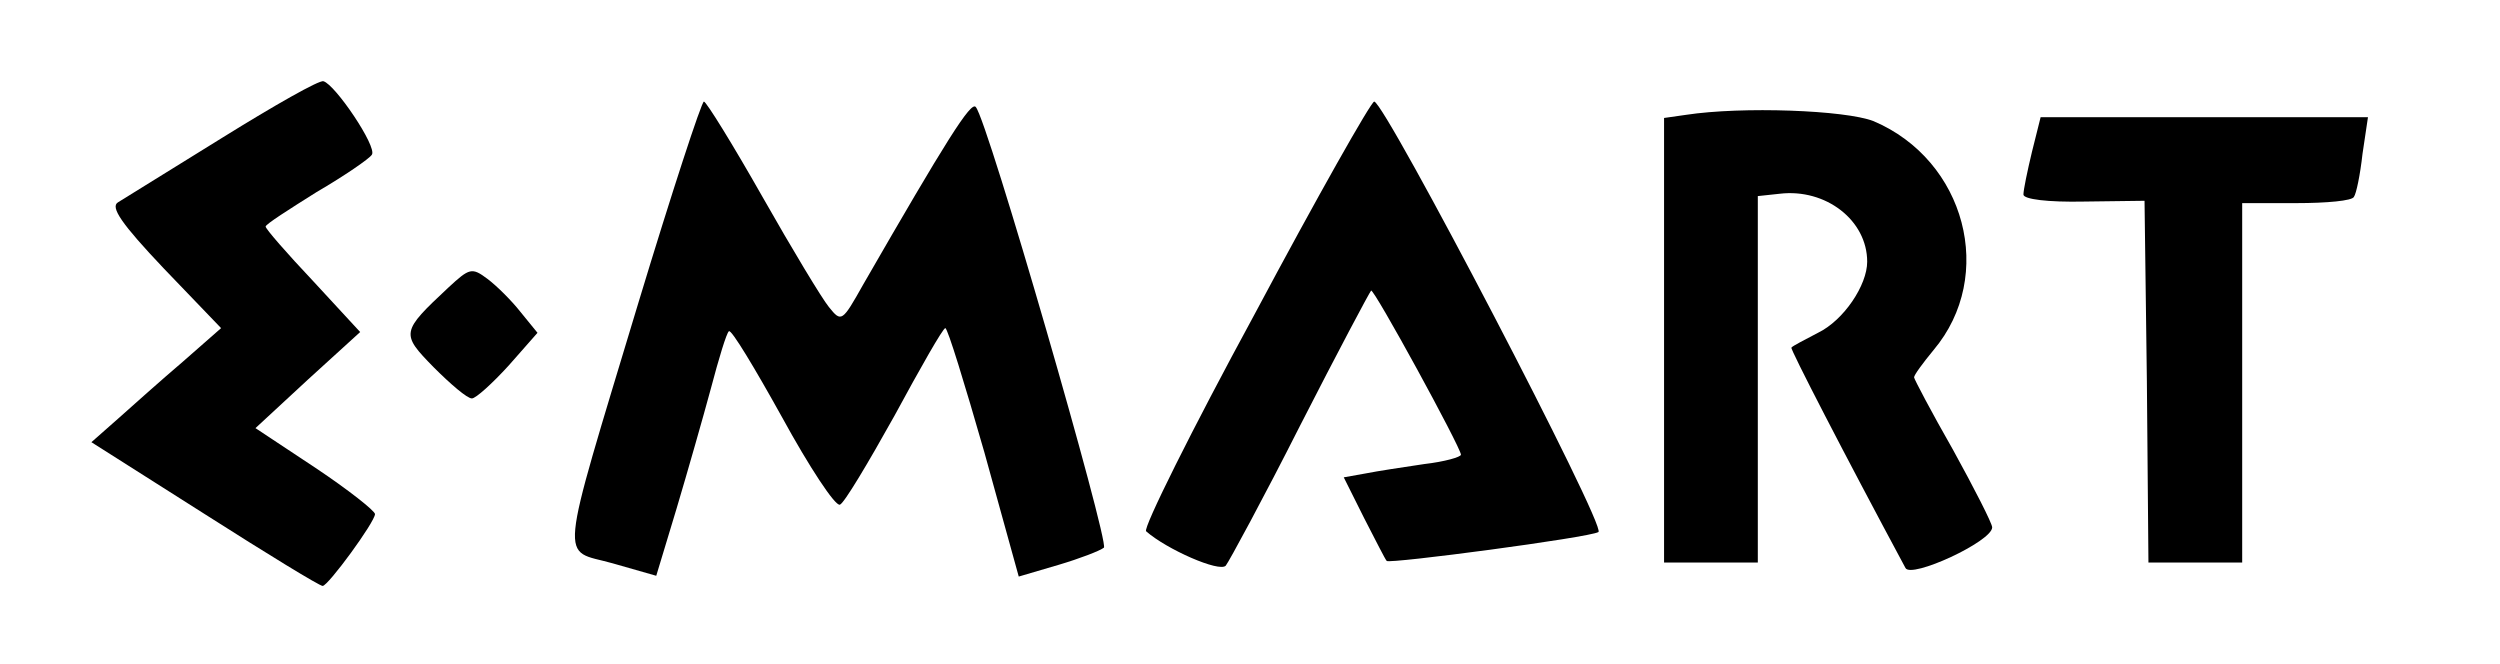 <?xml version="1.0" standalone="no"?>
<!DOCTYPE svg PUBLIC "-//W3C//DTD SVG 20010904//EN"
 "http://www.w3.org/TR/2001/REC-SVG-20010904/DTD/svg10.dtd">
<svg version="1.0" xmlns="http://www.w3.org/2000/svg"
 width="320pt" height="85pt" viewBox="0 0 320 85"
 preserveAspectRatio="xMidYMid meet">

<g transform="translate(0,85) scale(0.1,-0.1)"
fill="#ffgggg" stroke="none">
<path d="M285 674 c-66 -41 -126 -78 -134 -83 -10 -6 4 -27 59 -85 l73 -76
-49 -43 c-27 -23 -64 -56 -83 -73 l-34 -30 145 -92 c80 -51 147 -92 151 -92 7
0 67 82 67 92 0 4 -34 31 -76 59 l-77 51 67 62 67 61 -60 65 c-34 36 -61 67
-61 70 0 3 30 22 65 44 36 21 68 43 71 48 7 10 -47 90 -62 94 -5 2 -63 -31
-129 -72z"/>
<path d="M817 462 c-104 -345 -100 -314 -33 -333 l56 -16 26 86 c14 47 34 117
44 154 10 38 20 71 23 73 3 3 33 -47 68 -110 35 -64 68 -114 74 -112 5 1 36
53 70 114 33 61 62 112 65 112 3 0 25 -72 50 -159 l44 -159 51 15 c27 8 53 18
58 22 7 7 -149 548 -164 564 -6 8 -38 -43 -144 -227 -27 -48 -28 -49 -44 -29
-9 11 -47 74 -85 141 -38 67 -72 122 -75 122 -3 0 -41 -116 -84 -258z"/>
<path d="M1606 448 c-81 -149 -143 -274 -139 -278 26 -23 94 -53 102 -44 4 5
48 86 95 179 48 94 89 171 91 173 3 4 115 -201 115 -210 0 -3 -21 -9 -47 -12
-27 -4 -60 -9 -75 -12 l-28 -5 26 -52 c15 -29 27 -53 29 -55 3 -4 260 30 271
37 11 6 -273 550 -287 551 -4 0 -73 -122 -153 -272z"/>
<path d="M2158 703 l-28 -4 0 -285 0 -284 60 0 60 0 0 234 0 235 28 3 c59 7
112 -34 112 -87 0 -30 -30 -75 -63 -91 -17 -9 -33 -17 -34 -19 -2 -1 67 -135
146 -282 7 -14 111 34 111 52 0 5 -23 50 -50 99 -28 49 -50 91 -50 93 0 3 11
18 25 35 80 95 41 243 -77 293 -36 14 -168 19 -240 8z"/>
<path d="M2601 656 c-6 -25 -11 -49 -11 -55 0 -6 31 -10 78 -9 l77 1 3 -231 2
-232 60 0 60 0 0 230 0 230 69 0 c39 0 72 3 74 8 3 4 8 28 11 55 l7 47 -209 0
-210 0 -11 -44z"/>
<path d="M574 482 c-61 -57 -61 -59 -19 -102 22 -22 43 -40 49 -40 5 0 26 19
47 42 l37 42 -22 27 c-11 14 -30 33 -42 42 -20 15 -23 14 -50 -11z"/>
</g>
</svg>
